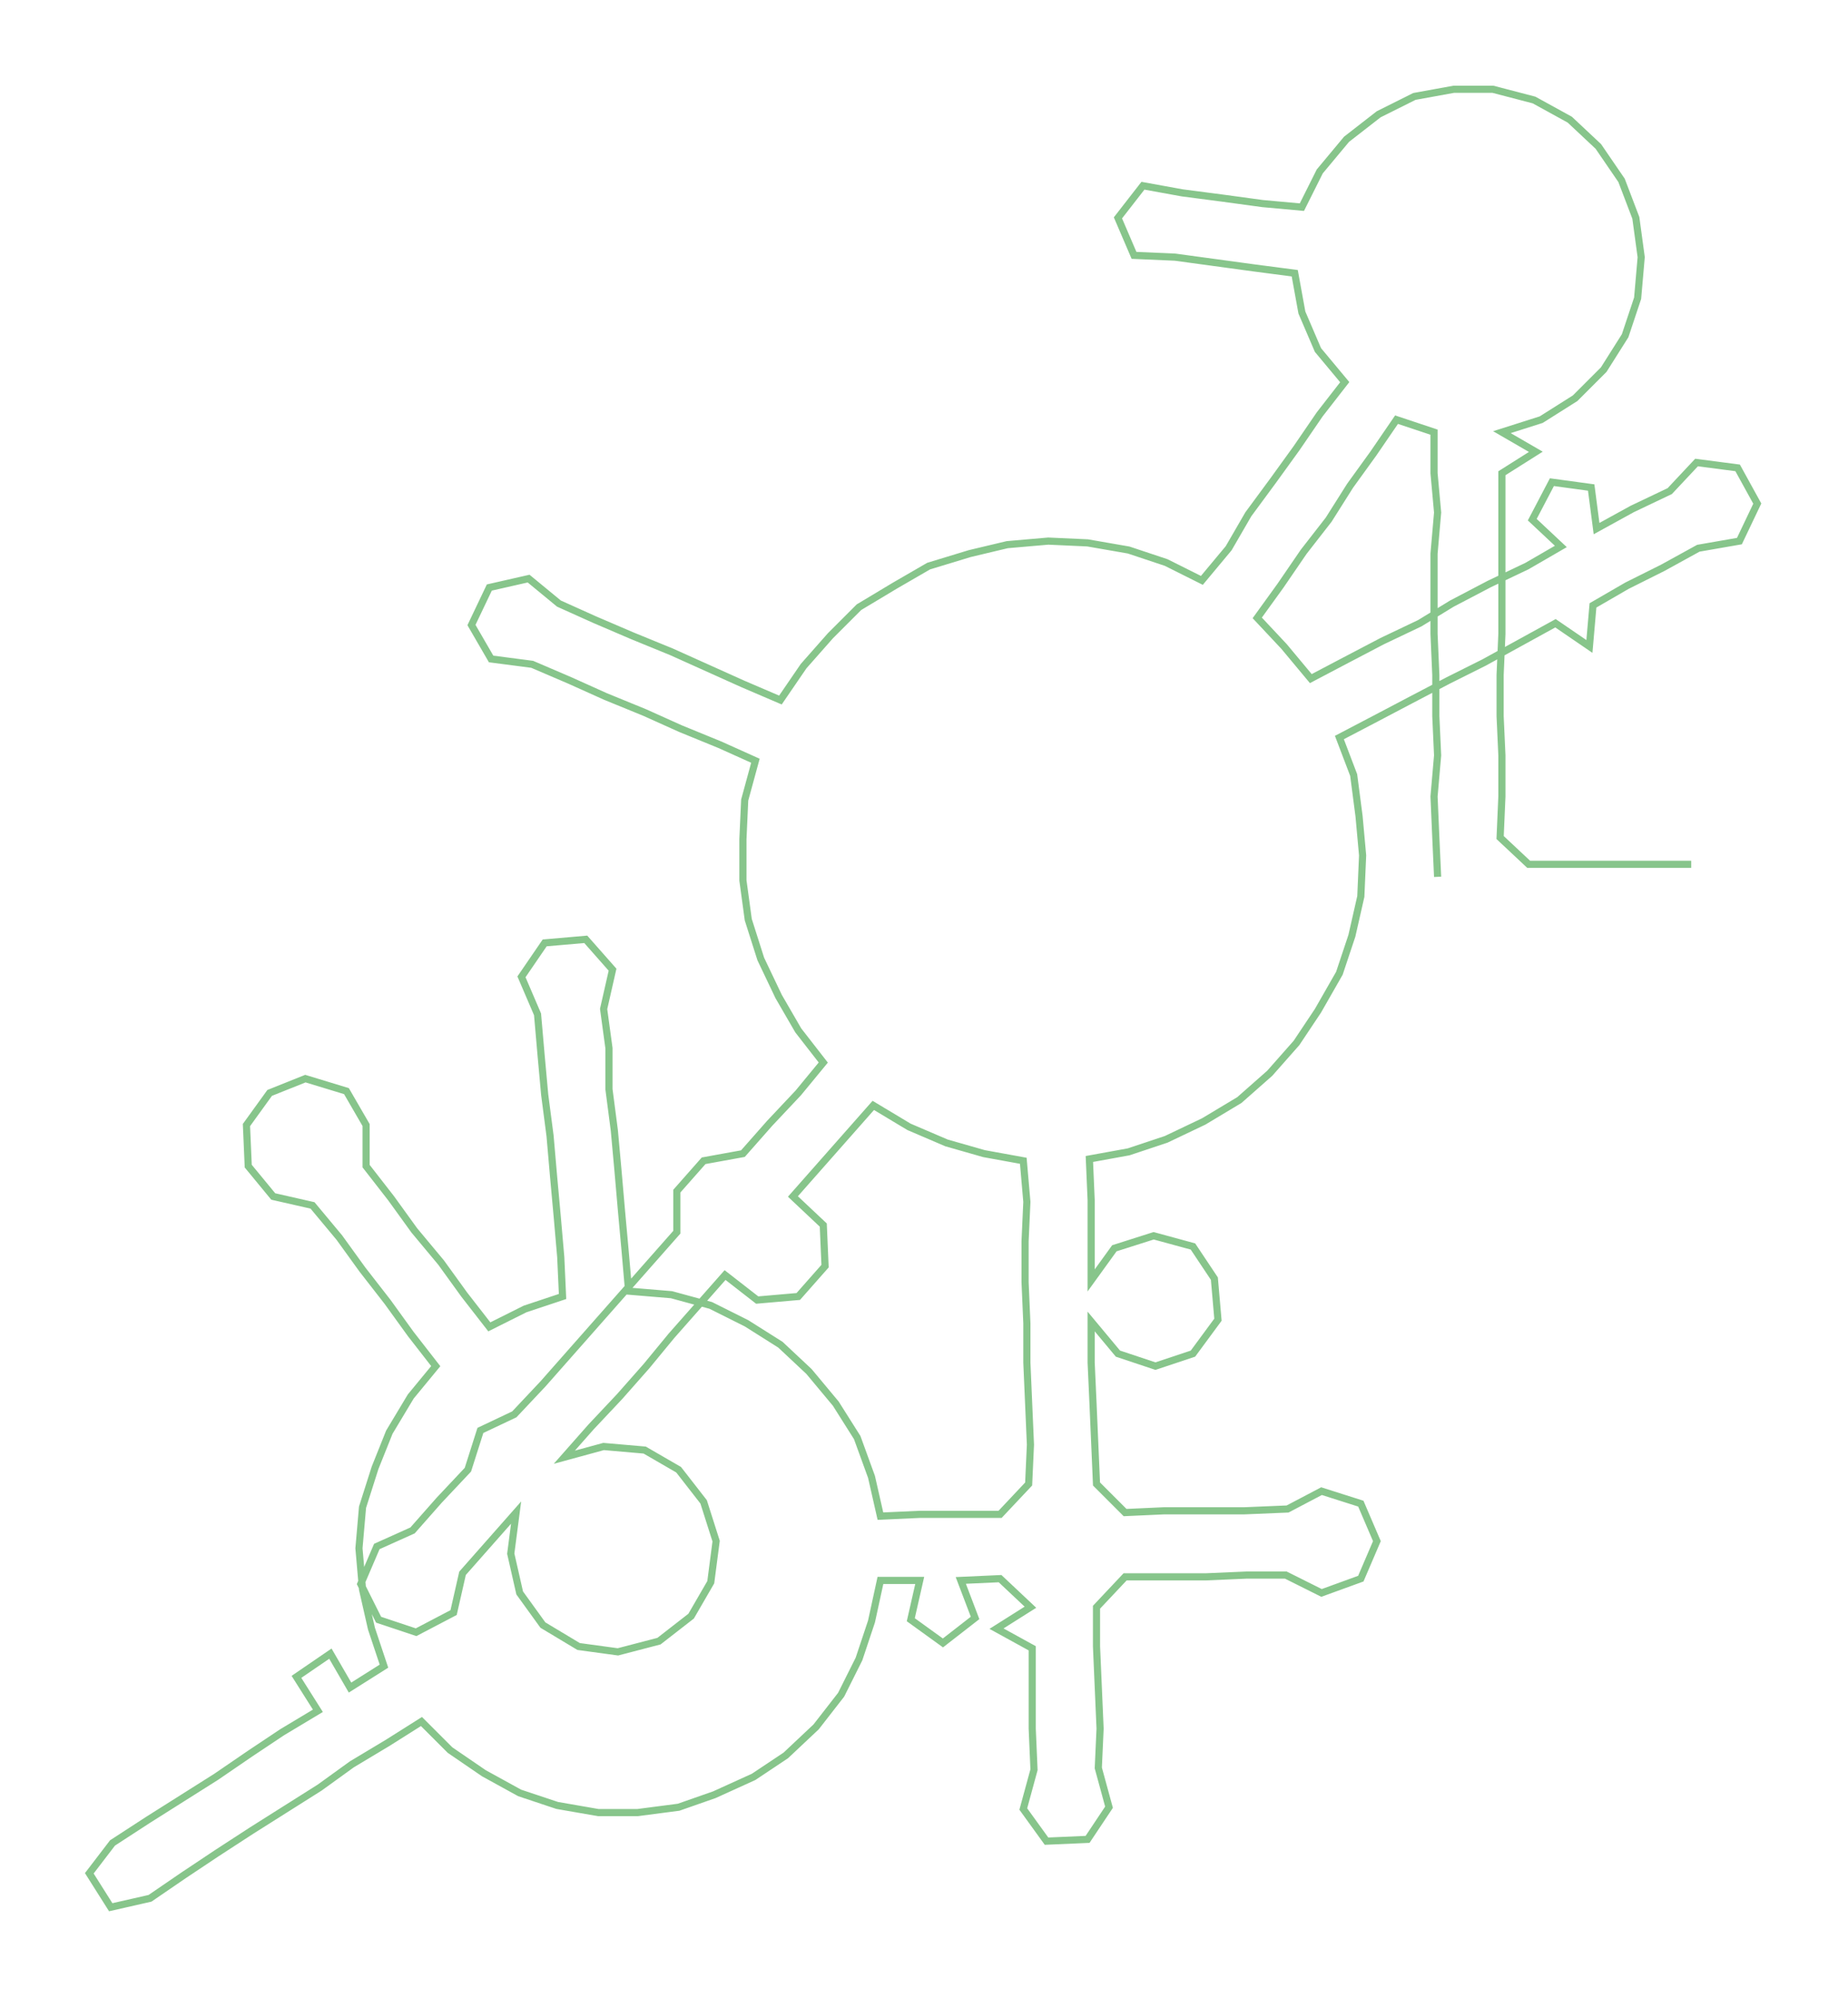 <ns0:svg xmlns:ns0="http://www.w3.org/2000/svg" width="277.439px" height="300px" viewBox="0 0 1034.8 1118.95"><ns0:path style="stroke:#87c58b;stroke-width:4px;fill:none;" d="M805 491 L805 491 L804 469 L803 446 L805 423 L804 401 L804 378 L803 355 L803 333 L803 310 L805 287 L803 265 L803 242 L782 235 L769 254 L756 272 L744 291 L730 309 L717 328 L704 346 L719 362 L734 380 L753 370 L774 359 L795 349 L813 338 L834 327 L855 317 L874 306 L858 291 L869 270 L891 273 L894 296 L914 285 L935 275 L950 259 L973 262 L984 282 L974 303 L951 307 L931 318 L911 328 L892 339 L890 362 L871 349 L851 360 L831 371 L811 381 L790 392 L771 402 L750 413 L758 434 L761 457 L763 479 L762 502 L757 524 L750 545 L738 566 L726 584 L711 601 L694 616 L674 628 L653 638 L632 645 L610 649 L611 672 L611 695 L611 717 L624 699 L646 692 L668 698 L680 716 L682 739 L668 758 L647 765 L626 758 L611 740 L611 763 L612 785 L613 808 L614 831 L630 847 L652 846 L674 846 L697 846 L721 845 L740 835 L762 842 L771 863 L762 884 L740 892 L720 882 L698 882 L675 883 L652 883 L630 883 L614 900 L614 922 L615 945 L616 968 L615 990 L621 1012 L609 1030 L586 1031 L573 1013 L579 991 L578 968 L578 946 L578 923 L558 912 L577 900 L560 884 L538 885 L546 906 L528 920 L510 907 L515 885 L493 885 L488 908 L481 929 L471 949 L457 967 L440 983 L422 995 L400 1005 L380 1012 L357 1015 L335 1015 L312 1011 L291 1004 L271 993 L252 980 L236 964 L217 976 L197 988 L179 1001 L160 1013 L141 1025 L121 1038 L103 1050 L84 1063 L62 1068 L50 1049 L63 1032 L83 1019 L102 1007 L121 995 L140 982 L158 970 L178 958 L166 939 L185 926 L196 945 L215 933 L208 912 L203 890 L201 867 L203 844 L210 822 L218 802 L230 782 L244 765 L230 747 L217 729 L203 711 L190 693 L175 675 L153 670 L139 653 L138 630 L151 612 L171 604 L194 611 L205 630 L205 653 L219 671 L232 689 L247 707 L260 725 L274 743 L294 733 L315 726 L314 704 L312 681 L310 659 L308 636 L305 613 L303 591 L301 568 L292 547 L305 528 L328 526 L343 543 L338 565 L341 587 L341 610 L344 633 L346 655 L348 678 L350 700 L352 723 L376 725 L398 731 L418 741 L437 753 L453 768 L468 786 L480 805 L488 827 L493 849 L515 848 L538 848 L560 848 L576 831 L577 809 L576 786 L575 763 L575 741 L574 718 L574 695 L575 673 L573 650 L551 646 L530 640 L509 631 L489 619 L474 636 L459 653 L444 670 L461 686 L462 709 L447 726 L424 728 L406 714 L391 731 L376 748 L362 765 L347 782 L331 799 L316 816 L338 810 L361 812 L380 823 L394 841 L401 863 L398 886 L387 905 L369 919 L346 925 L324 922 L304 910 L291 892 L286 870 L289 847 L274 864 L259 881 L254 903 L233 914 L212 907 L202 887 L211 866 L231 857 L246 840 L262 823 L269 801 L288 792 L304 775 L319 758 L334 741 L349 724 L364 707 L379 690 L379 667 L394 650 L416 646 L431 629 L447 612 L461 595 L447 577 L436 558 L426 537 L419 515 L416 493 L416 470 L417 448 L423 426 L403 417 L381 408 L361 399 L339 390 L319 381 L298 372 L275 369 L264 350 L274 329 L296 324 L313 338 L333 347 L354 356 L376 365 L396 374 L416 383 L437 392 L450 373 L465 356 L481 340 L501 328 L520 317 L543 310 L564 305 L587 303 L609 304 L632 308 L653 315 L673 325 L688 307 L699 288 L713 269 L726 251 L739 232 L753 214 L738 196 L729 175 L725 153 L702 150 L680 147 L658 144 L635 143 L626 122 L640 104 L662 108 L685 111 L707 114 L729 116 L739 96 L754 78 L772 64 L792 54 L814 50 L836 50 L859 56 L879 67 L895 82 L908 101 L916 122 L919 144 L917 167 L910 188 L898 207 L882 223 L863 235 L841 242 L860 253 L841 265 L841 287 L841 310 L841 333 L841 355 L840 378 L840 401 L841 423 L841 446 L840 469 L856 484 L879 484 L902 484 L924 484 L947 484" /></ns0:svg>